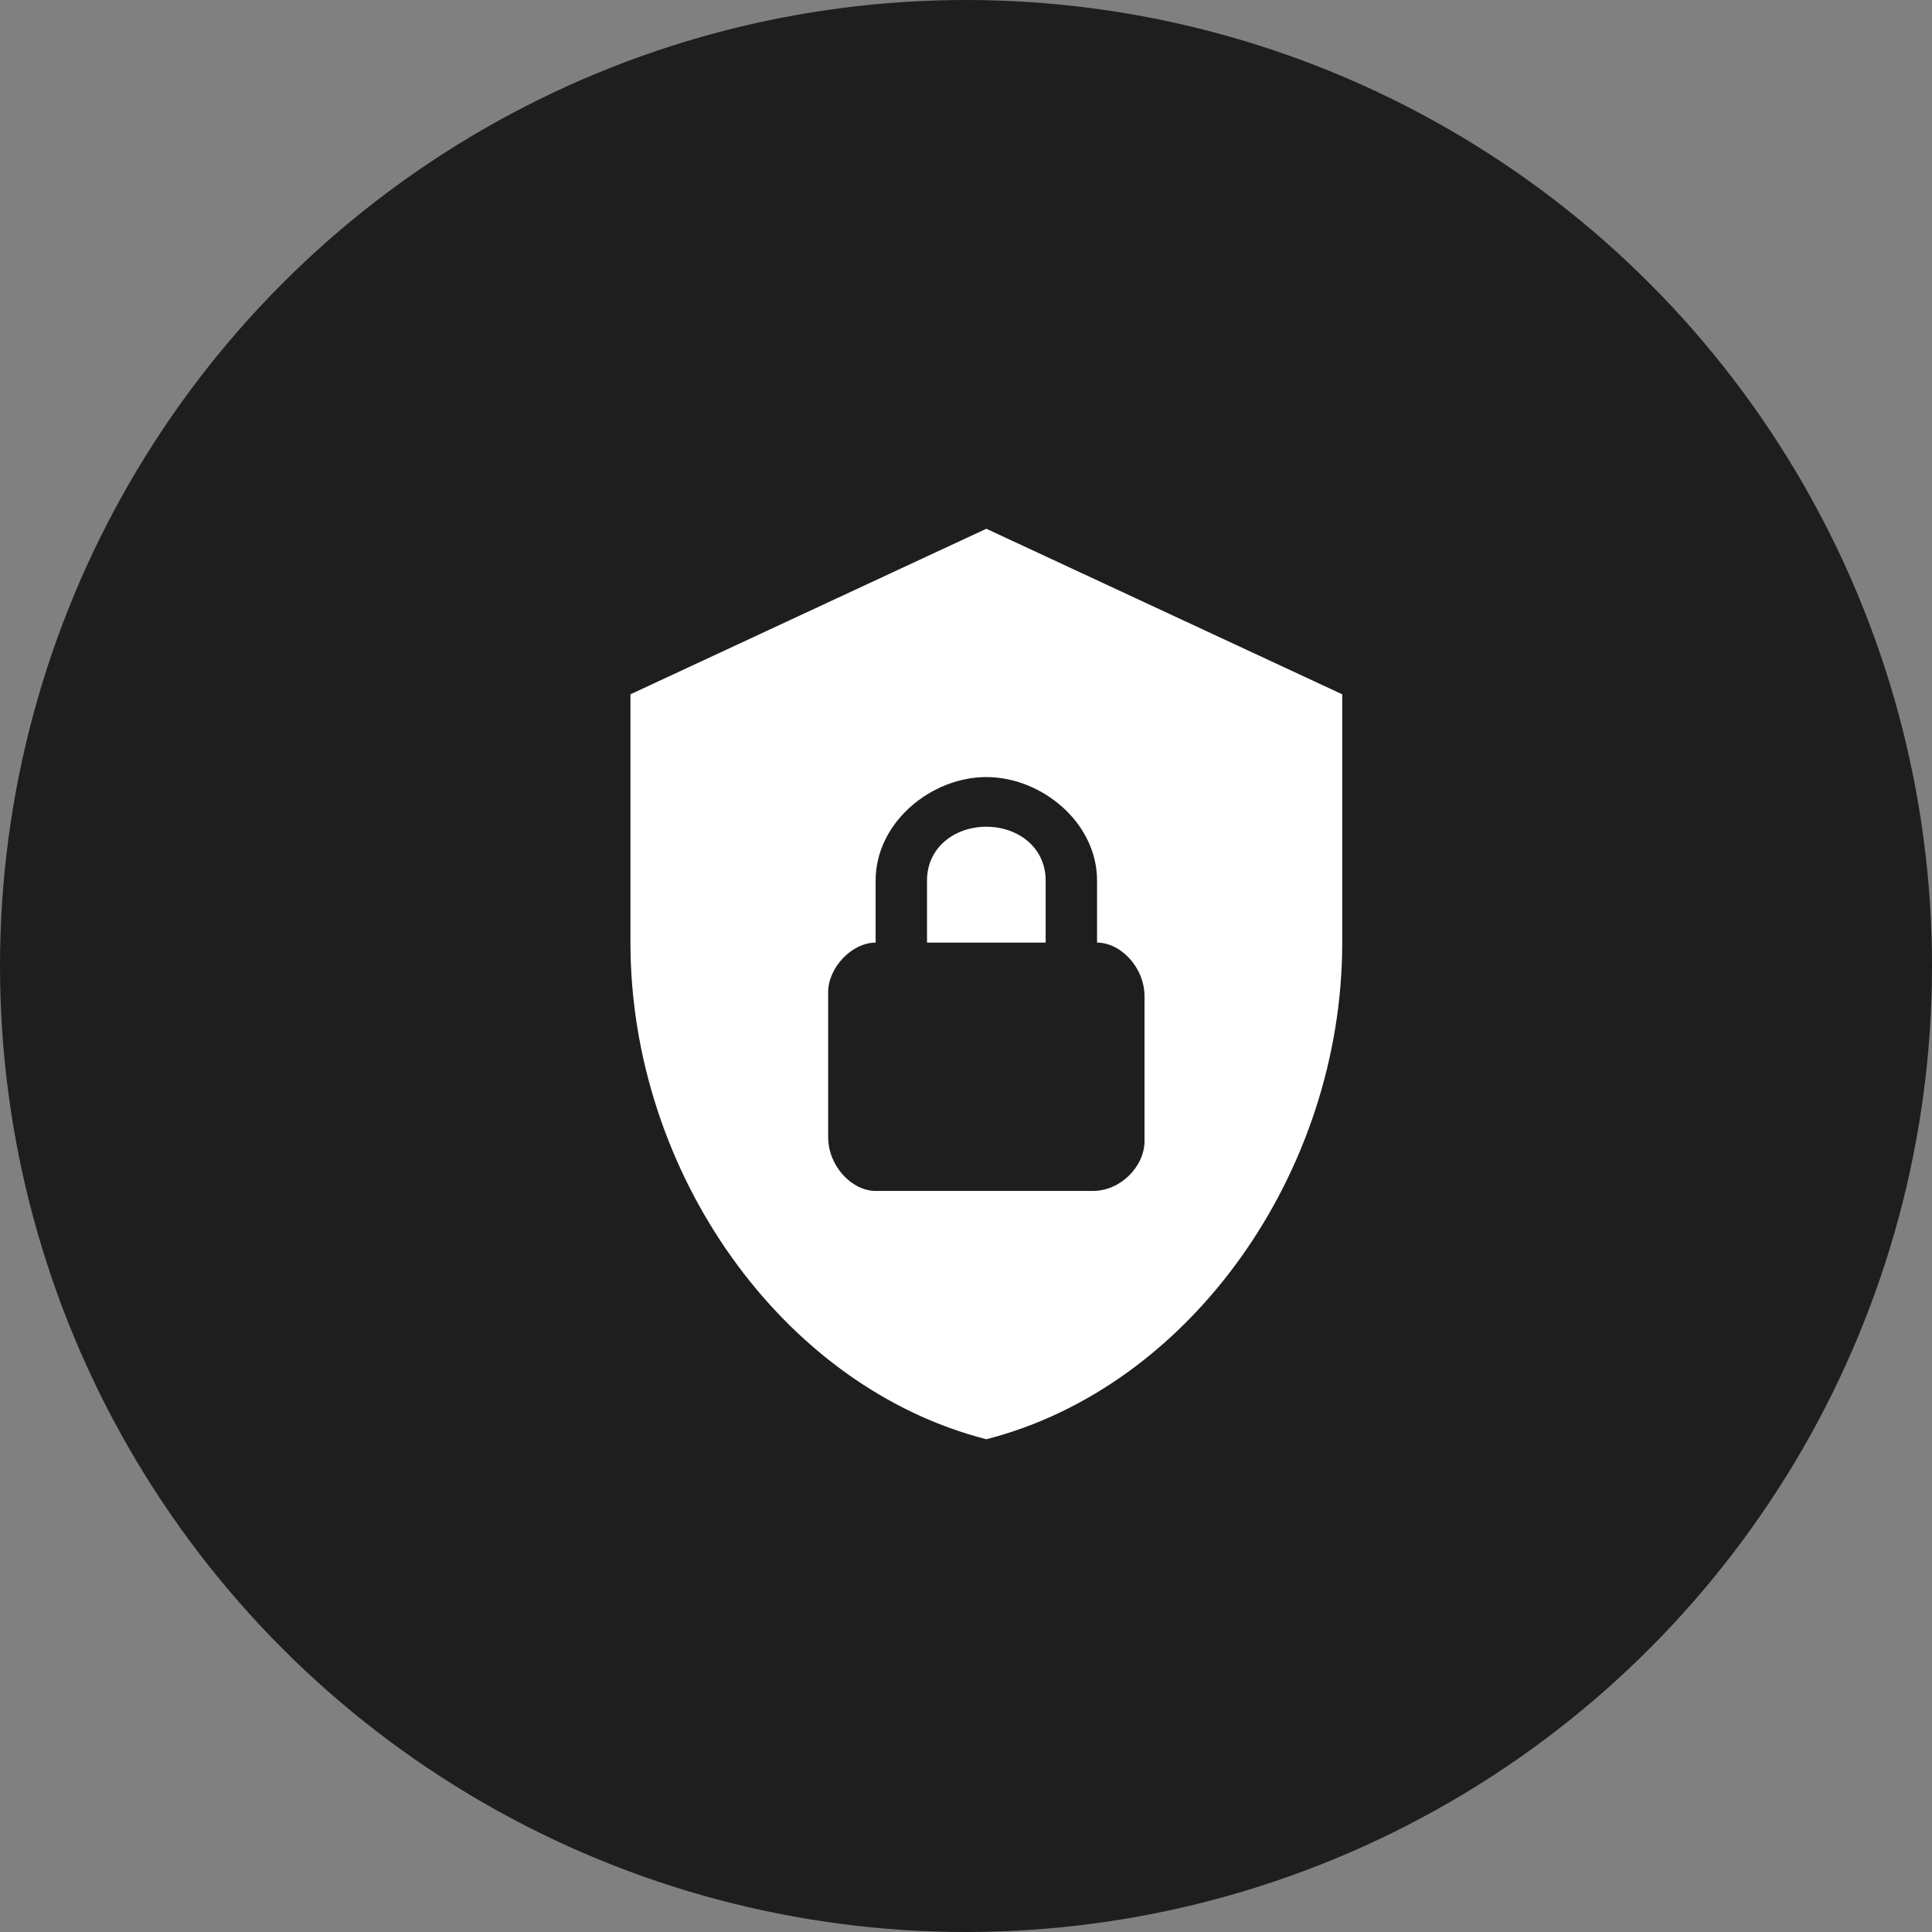 <svg xmlns="http://www.w3.org/2000/svg" width="95" height="95" fill="none" viewBox="0 0 95 95"><rect x="0" y="0" width="95" height="95" fill="#808080" stroke="none"/><circle cx="47.5" cy="47.5" r="47.5" fill="#1E1E1E"/><path fill="#fff" d="M48.5 26L31 34.14V46.35C31 57.644 38.467 68.206 48.5 70.77C58.533 68.206 66 57.644 66 46.35V34.14L48.5 26ZM48.5 38.21C51.222 38.21 53.944 40.449 53.944 43.297V46.35C55.111 46.35 56.278 47.571 56.278 48.995V56.118C56.278 57.339 55.111 58.56 53.75 58.56H43.056C41.889 58.56 40.722 57.339 40.722 55.914V48.792C40.722 47.571 41.889 46.35 43.056 46.35V43.297C43.056 40.449 45.778 38.21 48.5 38.21ZM48.5 40.652C46.944 40.652 45.583 41.669 45.583 43.297V46.35H51.417V43.297C51.417 41.669 50.056 40.652 48.5 40.652Z"/></svg>